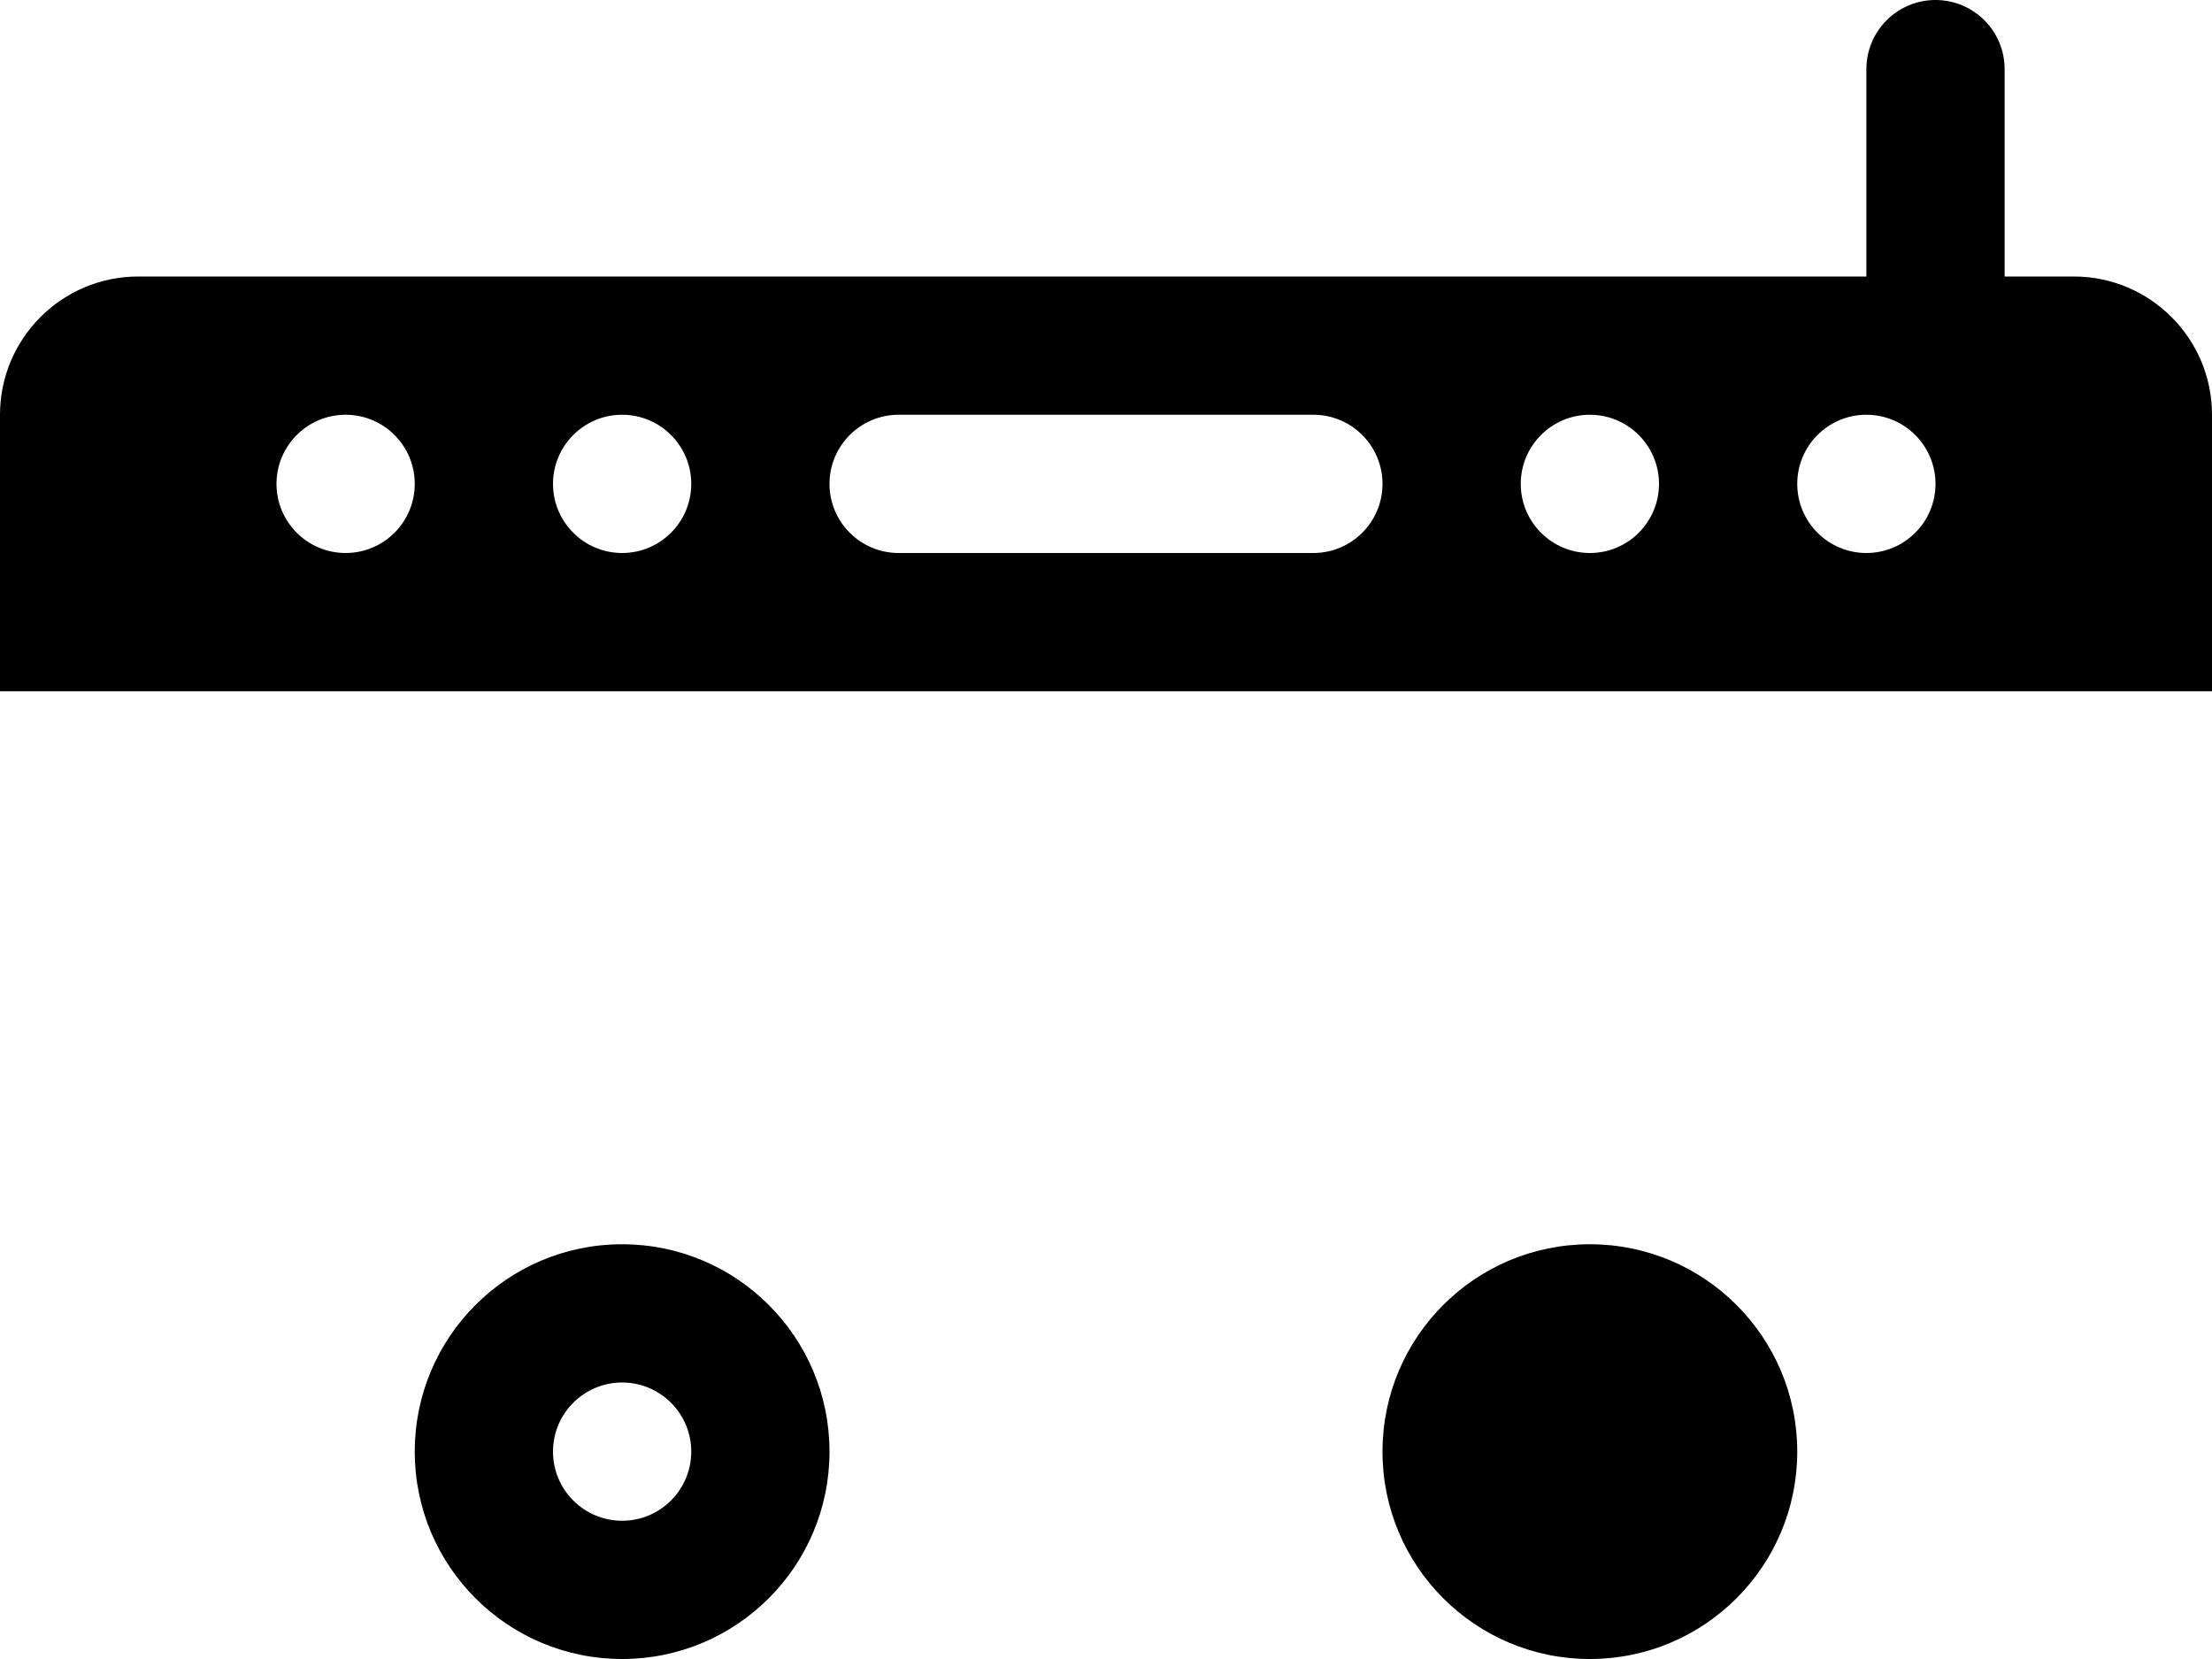 ﻿<?xml version="1.0" encoding="utf-8"?>
<svg version="1.1" xmlns:xlink="http://www.w3.org/1999/xlink" width="24px" height="18px" xmlns="http://www.w3.org/2000/svg">
  <defs>
    <pattern id="BGPattern" patternUnits="userSpaceOnUse" alignment="0 0" imageRepeat="None" />
    <mask fill="white" id="Clip4864">
      <path d="M 21.75 3  L 21.75 0.75  C 21.75 0.336  21.414 0  21 0  C 20.586 0  20.25 0.336  20.25 0.75  L 20.25 3  L 1.5 3  C 0.672 3  0 3.672  0 4.5  L 0 7.5  L 24 7.5  L 24 4.5  C 24 3.672  23.328 3  22.5 3  L 21.75 3  Z M 3.75 6  C 3.336 6  3 5.664  3 5.25  C 3 4.836  3.336 4.5  3.75 4.5  C 4.164 4.5  4.5 4.836  4.5 5.25  C 4.5 5.664  4.164 6  3.75 6  Z M 6.75 6  C 6.336 6  6 5.664  6 5.25  C 6 4.836  6.336 4.5  6.75 4.5  C 7.164 4.5  7.5 4.836  7.5 5.25  C 7.5 5.664  7.164 6  6.75 6  Z M 18 5.25  C 18 5.664  17.664 6  17.25 6  C 16.836 6  16.5 5.664  16.5 5.25  C 16.5 4.836  16.836 4.5  17.25 4.5  C 17.664 4.5  18 4.836  18 5.25  Z M 20.25 6  C 19.836 6  19.5 5.664  19.5 5.25  C 19.5 4.836  19.836 4.5  20.25 4.5  C 20.664 4.5  21 4.836  21 5.25  C 21 5.664  20.664 6  20.25 6  Z M 9.75 4.5  L 14.25 4.5  C 14.664 4.5  15 4.836  15 5.25  C 15 5.664  14.664 6  14.25 6  L 9.75 6  C 9.336 6  9 5.664  9 5.25  C 9 4.836  9.336 4.5  9.75 4.5  Z M 6.75 18  C 7.993 18  9 16.993  9 15.75  C 9 14.507  7.993 13.5  6.75 13.5  C 5.507 13.5  4.5 14.507  4.5 15.75  C 4.5 16.993  5.507 18  6.75 18  Z M 7.5 15.75  C 7.5 16.164  7.164 16.5  6.75 16.5  C 6.336 16.5  6 16.164  6 15.75  C 6 15.336  6.336 15  6.75 15  C 7.164 15  7.5 15.336  7.5 15.75  Z M 17.25 18  C 18.493 18  19.5 16.993  19.5 15.75  C 19.5 14.507  18.493 13.5  17.25 13.5  C 16.007 13.5  15 14.507  15 15.75  C 15 16.993  16.007 18  17.25 18  Z M 17.25 16.5  C 17.664 16.5  18 16.164  18 15.75  C 18 15.336  17.664 15  17.25 15  C 16.836 15  16.5 15.336  16.5 15.75  C 16.5 16.164  16.836 16.5  17.25 16.5  Z " fill-rule="evenodd" />
    </mask>
  </defs>
  <g>
    <path d="M 21.75 3  L 21.75 0.75  C 21.75 0.336  21.414 0  21 0  C 20.586 0  20.25 0.336  20.25 0.75  L 20.25 3  L 1.5 3  C 0.672 3  0 3.672  0 4.5  L 0 7.5  L 24 7.5  L 24 4.5  C 24 3.672  23.328 3  22.5 3  L 21.75 3  Z M 3.75 6  C 3.336 6  3 5.664  3 5.25  C 3 4.836  3.336 4.5  3.75 4.5  C 4.164 4.5  4.5 4.836  4.5 5.25  C 4.5 5.664  4.164 6  3.75 6  Z M 6.75 6  C 6.336 6  6 5.664  6 5.25  C 6 4.836  6.336 4.5  6.75 4.5  C 7.164 4.5  7.5 4.836  7.5 5.25  C 7.5 5.664  7.164 6  6.75 6  Z M 18 5.25  C 18 5.664  17.664 6  17.25 6  C 16.836 6  16.5 5.664  16.5 5.25  C 16.5 4.836  16.836 4.5  17.25 4.5  C 17.664 4.5  18 4.836  18 5.25  Z M 20.25 6  C 19.836 6  19.5 5.664  19.5 5.25  C 19.5 4.836  19.836 4.5  20.25 4.5  C 20.664 4.5  21 4.836  21 5.25  C 21 5.664  20.664 6  20.25 6  Z M 9.75 4.5  L 14.25 4.5  C 14.664 4.5  15 4.836  15 5.25  C 15 5.664  14.664 6  14.25 6  L 9.75 6  C 9.336 6  9 5.664  9 5.25  C 9 4.836  9.336 4.5  9.75 4.5  Z M 6.75 18  C 7.993 18  9 16.993  9 15.75  C 9 14.507  7.993 13.5  6.75 13.5  C 5.507 13.5  4.5 14.507  4.5 15.75  C 4.5 16.993  5.507 18  6.75 18  Z M 7.5 15.75  C 7.5 16.164  7.164 16.5  6.75 16.5  C 6.336 16.5  6 16.164  6 15.75  C 6 15.336  6.336 15  6.75 15  C 7.164 15  7.5 15.336  7.5 15.75  Z M 17.25 18  C 18.493 18  19.5 16.993  19.5 15.75  C 19.5 14.507  18.493 13.5  17.25 13.5  C 16.007 13.5  15 14.507  15 15.75  C 15 16.993  16.007 18  17.25 18  Z M 17.25 16.5  C 17.664 16.5  18 16.164  18 15.75  C 18 15.336  17.664 15  17.25 15  C 16.836 15  16.5 15.336  16.5 15.75  C 16.5 16.164  16.836 16.5  17.25 16.5  Z " fill-rule="nonzero" fill="rgba(0, 0, 0, 1)" stroke="none" class="fill" />
    <path d="M 21.75 3  L 21.75 0.75  C 21.75 0.336  21.414 0  21 0  C 20.586 0  20.25 0.336  20.25 0.75  L 20.25 3  L 1.5 3  C 0.672 3  0 3.672  0 4.5  L 0 7.5  L 24 7.5  L 24 4.5  C 24 3.672  23.328 3  22.5 3  L 21.75 3  Z " stroke-width="0" stroke-dasharray="0" stroke="rgba(255, 255, 255, 0)" fill="none" class="stroke" mask="url(#Clip4864)" />
    <path d="M 3.75 6  C 3.336 6  3 5.664  3 5.25  C 3 4.836  3.336 4.5  3.75 4.5  C 4.164 4.5  4.5 4.836  4.5 5.25  C 4.5 5.664  4.164 6  3.75 6  Z " stroke-width="0" stroke-dasharray="0" stroke="rgba(255, 255, 255, 0)" fill="none" class="stroke" mask="url(#Clip4864)" />
    <path d="M 6.75 6  C 6.336 6  6 5.664  6 5.25  C 6 4.836  6.336 4.5  6.75 4.5  C 7.164 4.5  7.5 4.836  7.5 5.25  C 7.5 5.664  7.164 6  6.75 6  Z " stroke-width="0" stroke-dasharray="0" stroke="rgba(255, 255, 255, 0)" fill="none" class="stroke" mask="url(#Clip4864)" />
    <path d="M 18 5.25  C 18 5.664  17.664 6  17.25 6  C 16.836 6  16.5 5.664  16.5 5.25  C 16.5 4.836  16.836 4.5  17.25 4.5  C 17.664 4.5  18 4.836  18 5.25  Z " stroke-width="0" stroke-dasharray="0" stroke="rgba(255, 255, 255, 0)" fill="none" class="stroke" mask="url(#Clip4864)" />
    <path d="M 20.25 6  C 19.836 6  19.5 5.664  19.5 5.25  C 19.5 4.836  19.836 4.5  20.25 4.5  C 20.664 4.5  21 4.836  21 5.25  C 21 5.664  20.664 6  20.25 6  Z " stroke-width="0" stroke-dasharray="0" stroke="rgba(255, 255, 255, 0)" fill="none" class="stroke" mask="url(#Clip4864)" />
    <path d="M 9.75 4.5  L 14.25 4.5  C 14.664 4.5  15 4.836  15 5.25  C 15 5.664  14.664 6  14.25 6  L 9.75 6  C 9.336 6  9 5.664  9 5.25  C 9 4.836  9.336 4.5  9.75 4.5  Z " stroke-width="0" stroke-dasharray="0" stroke="rgba(255, 255, 255, 0)" fill="none" class="stroke" mask="url(#Clip4864)" />
    <path d="M 6.75 18  C 7.993 18  9 16.993  9 15.75  C 9 14.507  7.993 13.5  6.75 13.5  C 5.507 13.5  4.5 14.507  4.5 15.75  C 4.5 16.993  5.507 18  6.75 18  Z " stroke-width="0" stroke-dasharray="0" stroke="rgba(255, 255, 255, 0)" fill="none" class="stroke" mask="url(#Clip4864)" />
    <path d="M 7.5 15.75  C 7.5 16.164  7.164 16.5  6.75 16.5  C 6.336 16.5  6 16.164  6 15.75  C 6 15.336  6.336 15  6.75 15  C 7.164 15  7.5 15.336  7.5 15.75  Z " stroke-width="0" stroke-dasharray="0" stroke="rgba(255, 255, 255, 0)" fill="none" class="stroke" mask="url(#Clip4864)" />
    <path d="M 17.25 18  C 18.493 18  19.5 16.993  19.5 15.75  C 19.5 14.507  18.493 13.5  17.25 13.5  C 16.007 13.5  15 14.507  15 15.75  C 15 16.993  16.007 18  17.25 18  Z " stroke-width="0" stroke-dasharray="0" stroke="rgba(255, 255, 255, 0)" fill="none" class="stroke" mask="url(#Clip4864)" />
    <path d="M 17.25 16.5  C 17.664 16.5  18 16.164  18 15.75  C 18 15.336  17.664 15  17.25 15  C 16.836 15  16.5 15.336  16.5 15.75  C 16.5 16.164  16.836 16.5  17.25 16.5  Z " stroke-width="0" stroke-dasharray="0" stroke="rgba(255, 255, 255, 0)" fill="none" class="stroke" mask="url(#Clip4864)" />
  </g>
</svg>
